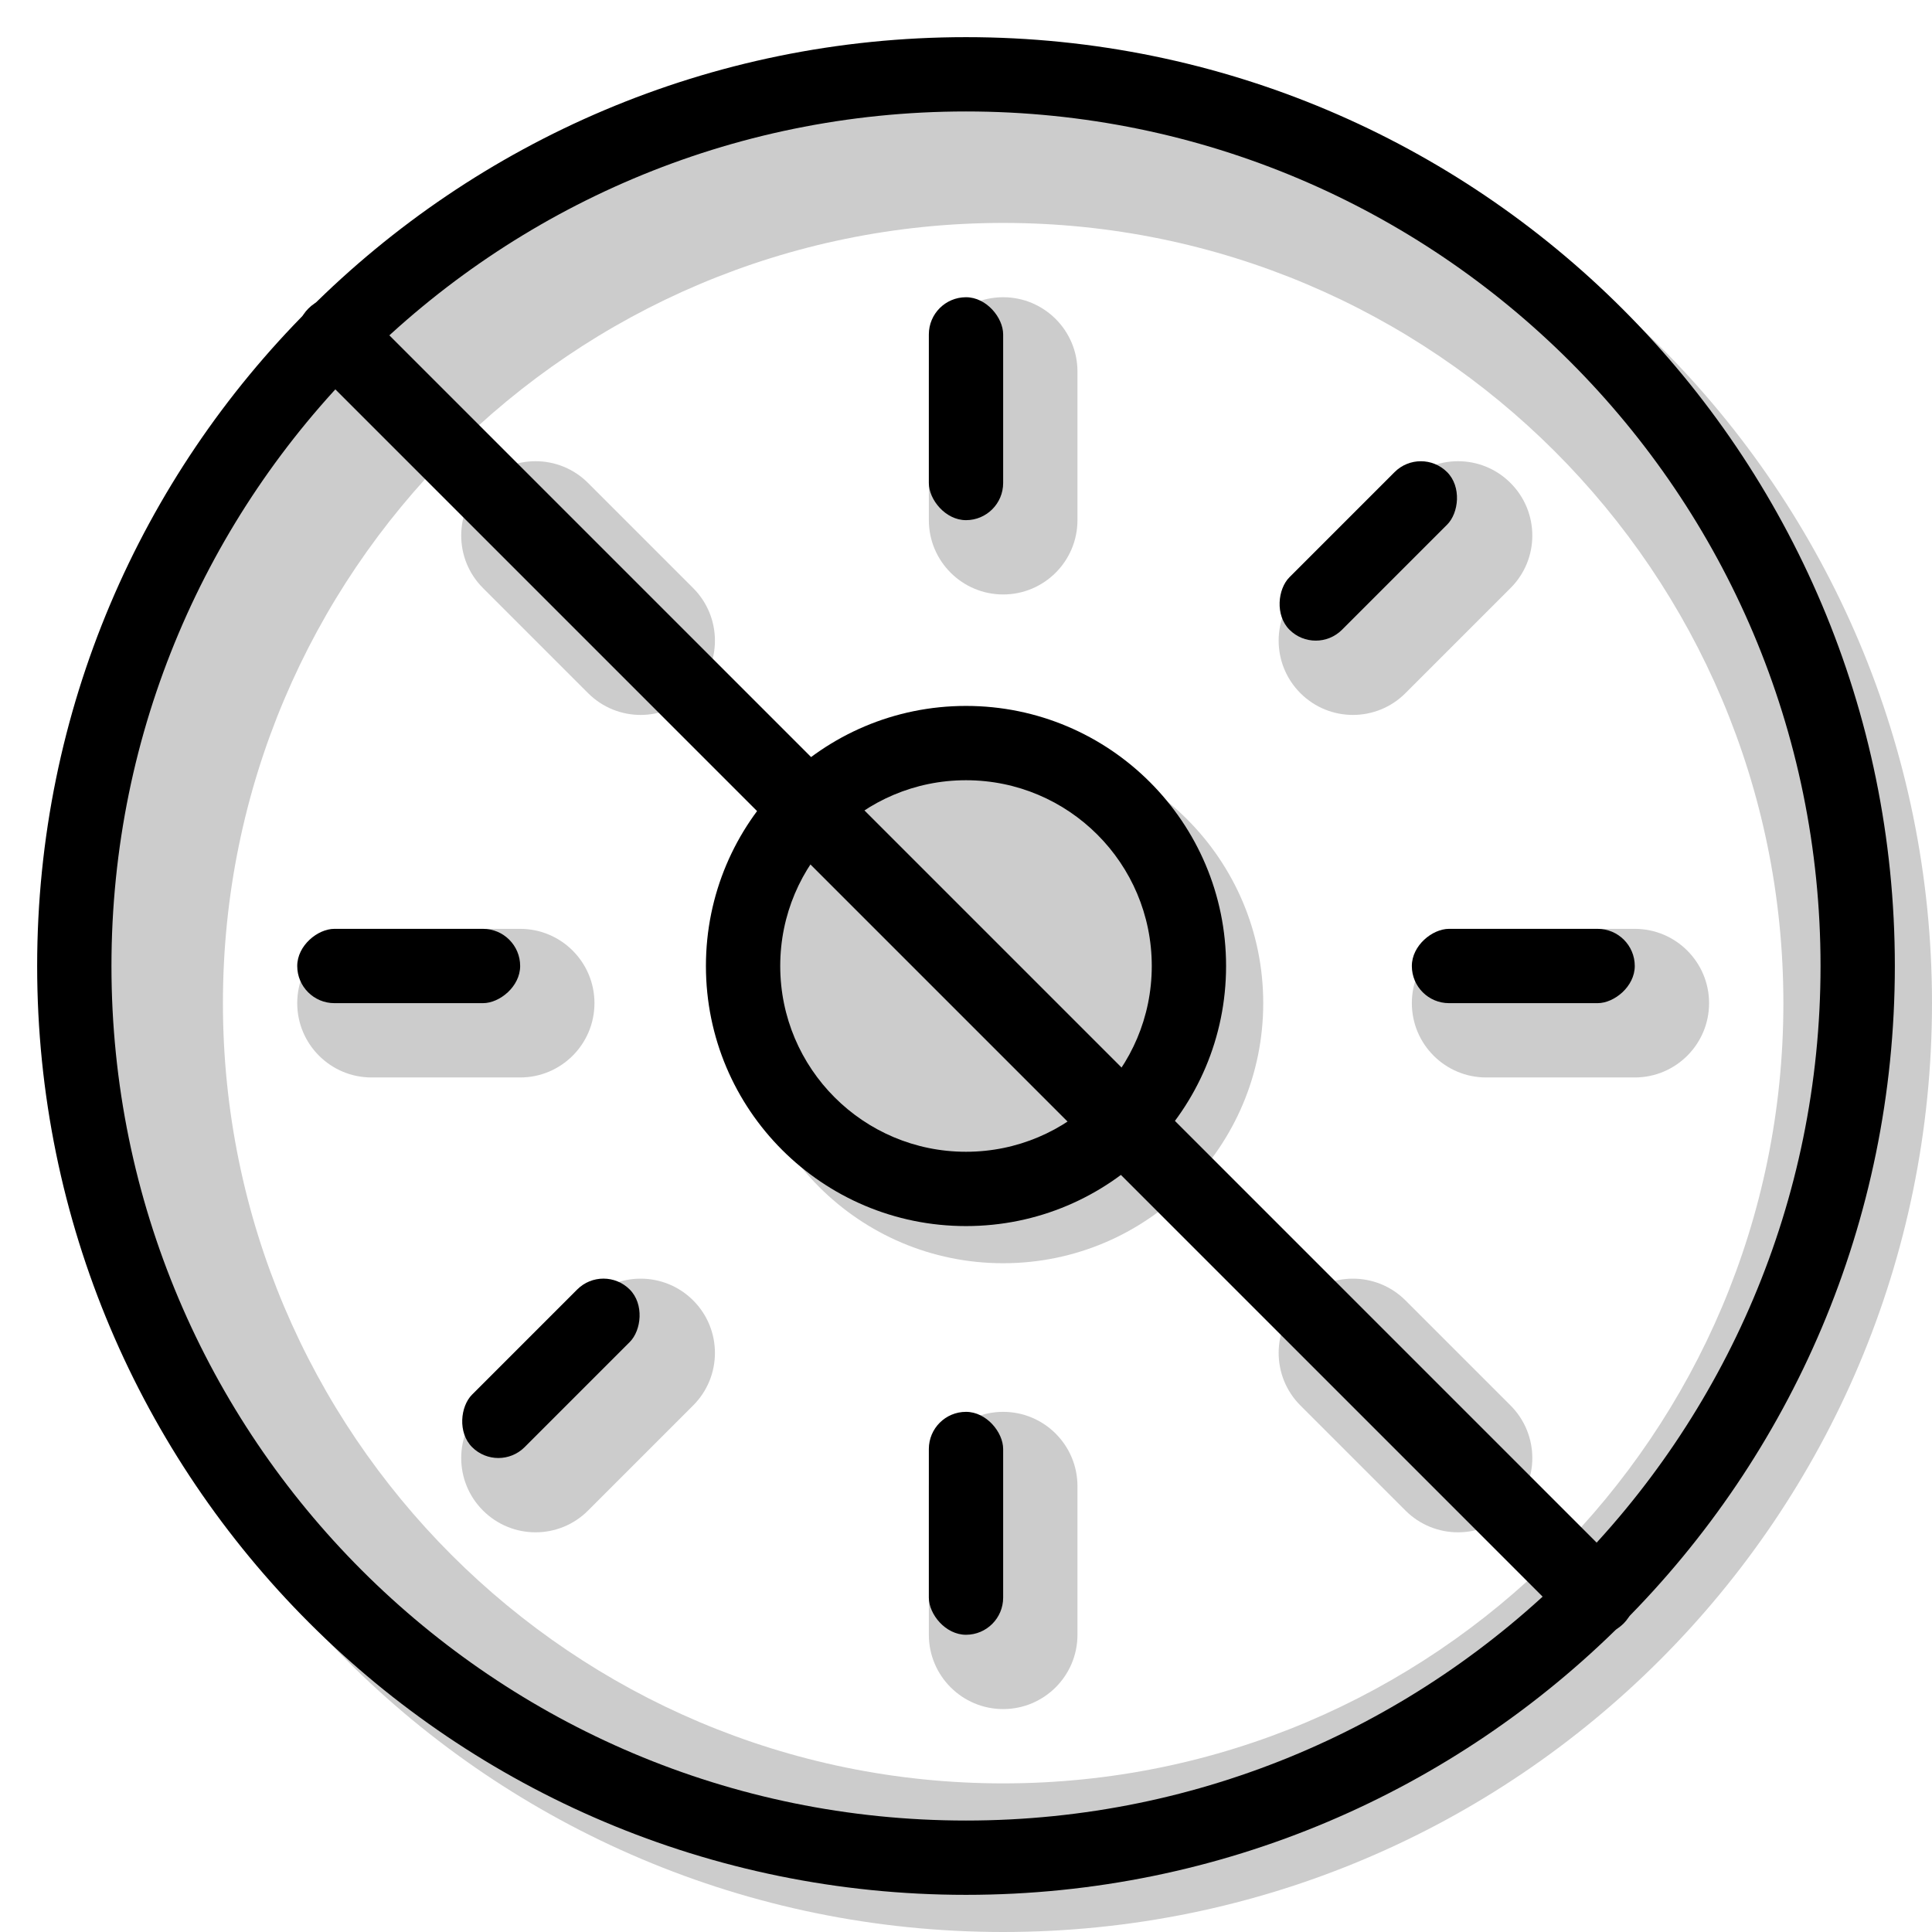 <svg width="20" height="20" viewBox="0 0 26 26" fill="none" xmlns="http://www.w3.org/2000/svg"><path opacity="0.2" fill-rule="evenodd" clip-rule="evenodd" d="M13.5 26C20.404 26 26 20.404 26 13.5C26 6.596 20.404 1 13.5 1C6.596 1 1 6.596 1 13.5C1 20.404 6.596 26 13.5 26ZM13.5 24C19.299 24 24 19.299 24 13.5C24 7.701 19.299 3 13.5 3C7.701 3 3 7.701 3 13.5C3 19.299 7.701 24 13.5 24Z" fill="currentColor"/><g transform="translate(3, 3)"><g opacity="0.2"><path d="M14 10.5C14 12.433 12.433 14 10.5 14C8.567 14 7 12.433 7 10.5C7 8.567 8.567 7 10.5 7C12.433 7 14 8.567 14 10.5Z" fill="currentColor"/><path d="M1 10.5C1 9.948 1.448 9.5 2 9.5H4C4.552 9.5 5 9.948 5 10.5C5 11.052 4.552 11.5 4 11.5H2C1.448 11.5 1 11.052 1 10.5Z" fill="currentColor"/><path d="M16 10.5C16 9.948 16.448 9.5 17 9.5H19C19.552 9.5 20 9.948 20 10.5C20 11.052 19.552 11.5 19 11.5H17C16.448 11.5 16 11.052 16 10.5Z" fill="currentColor"/><path d="M14.5 14.5C14.89 14.11 15.524 14.11 15.914 14.5L17.328 15.914C17.719 16.305 17.719 16.938 17.328 17.328C16.938 17.719 16.305 17.719 15.914 17.328L14.5 15.914C14.11 15.524 14.11 14.89 14.5 14.5Z" fill="currentColor"/><path d="M3.5 3.5C3.891 3.109 4.524 3.109 4.914 3.5L6.328 4.914C6.719 5.305 6.719 5.938 6.328 6.328C5.938 6.719 5.305 6.719 4.914 6.328L3.5 4.914C3.109 4.524 3.109 3.891 3.5 3.5Z" fill="currentColor"/><path d="M10.5 16C11.052 16 11.5 16.448 11.5 17V19C11.5 19.552 11.052 20 10.5 20C9.948 20 9.5 19.552 9.5 19V17C9.5 16.448 9.948 16 10.5 16Z" fill="currentColor"/><path d="M10.5 1C11.052 1 11.5 1.448 11.5 2V4C11.5 4.552 11.052 5 10.5 5C9.948 5 9.5 4.552 9.5 4V2C9.5 1.448 9.948 1 10.5 1Z" fill="currentColor"/><path d="M17.328 3.5C17.719 3.891 17.719 4.524 17.328 4.914L15.914 6.328C15.524 6.719 14.89 6.719 14.5 6.328C14.11 5.938 14.11 5.305 14.5 4.914L15.914 3.5C16.305 3.109 16.938 3.109 17.328 3.5Z" fill="currentColor"/><path d="M6.328 14.5C6.719 14.89 6.719 15.524 6.328 15.914L4.914 17.328C4.524 17.719 3.891 17.719 3.5 17.328C3.109 16.938 3.109 16.305 3.5 15.914L4.914 14.5C5.305 14.11 5.938 14.11 6.328 14.5Z" fill="currentColor"/></g><path fill-rule="evenodd" clip-rule="evenodd" d="M10 13.5C11.933 13.5 13.5 11.933 13.5 10C13.5 8.067 11.933 6.5 10 6.5C8.067 6.5 6.5 8.067 6.5 10C6.5 11.933 8.067 13.5 10 13.5ZM10 7.5C11.381 7.5 12.5 8.619 12.5 10C12.5 11.381 11.381 12.5 10 12.5C8.619 12.5 7.5 11.381 7.5 10C7.5 8.619 8.619 7.5 10 7.5Z" fill="currentColor"/><rect x="1" y="10.5" width="1" height="3" rx="0.5" transform="rotate(-90 1 10.5)" fill="currentColor"/><rect x="16" y="10.5" width="1" height="3" rx="0.5" transform="rotate(-90 16 10.5)" fill="currentColor"/><rect x="14" y="14.707" width="1" height="3" rx="0.5" transform="rotate(-45 14 14.707)" fill="currentColor"/><rect x="3" y="3.707" width="1" height="3" rx="0.5" transform="rotate(-45 3 3.707)" fill="currentColor"/><rect x="9.5" y="16" width="1" height="3" rx="0.5" fill="currentColor"/><rect x="9.5" y="1" width="1" height="3" rx="0.5" fill="currentColor"/><rect x="16.121" y="3" width="1" height="3" rx="0.5" transform="rotate(45 16.121 3)" fill="currentColor"/><rect x="5.121" y="14" width="1" height="3" rx="0.5" transform="rotate(45 5.121 14)" fill="currentColor"/><path d="M1.151 1.878C0.95 1.677 0.95 1.351 1.151 1.151C1.351 0.95 1.677 0.95 1.878 1.151L18.849 18.122C19.05 18.323 19.05 18.648 18.849 18.849C18.648 19.05 18.323 19.05 18.122 18.849L1.151 1.878Z" fill="currentColor"/></g><path fill-rule="evenodd" clip-rule="evenodd" d="M13 24.5C19.351 24.5 24.5 19.351 24.5 13C24.5 6.649 19.351 1.5 13 1.5C6.649 1.5 1.5 6.649 1.5 13C1.5 19.351 6.649 24.5 13 24.5ZM13 25.5C19.904 25.5 25.5 19.904 25.5 13C25.5 6.096 19.904 0.5 13 0.5C6.096 0.5 0.5 6.096 0.5 13C0.5 19.904 6.096 25.5 13 25.5Z" fill="currentColor"/></svg>